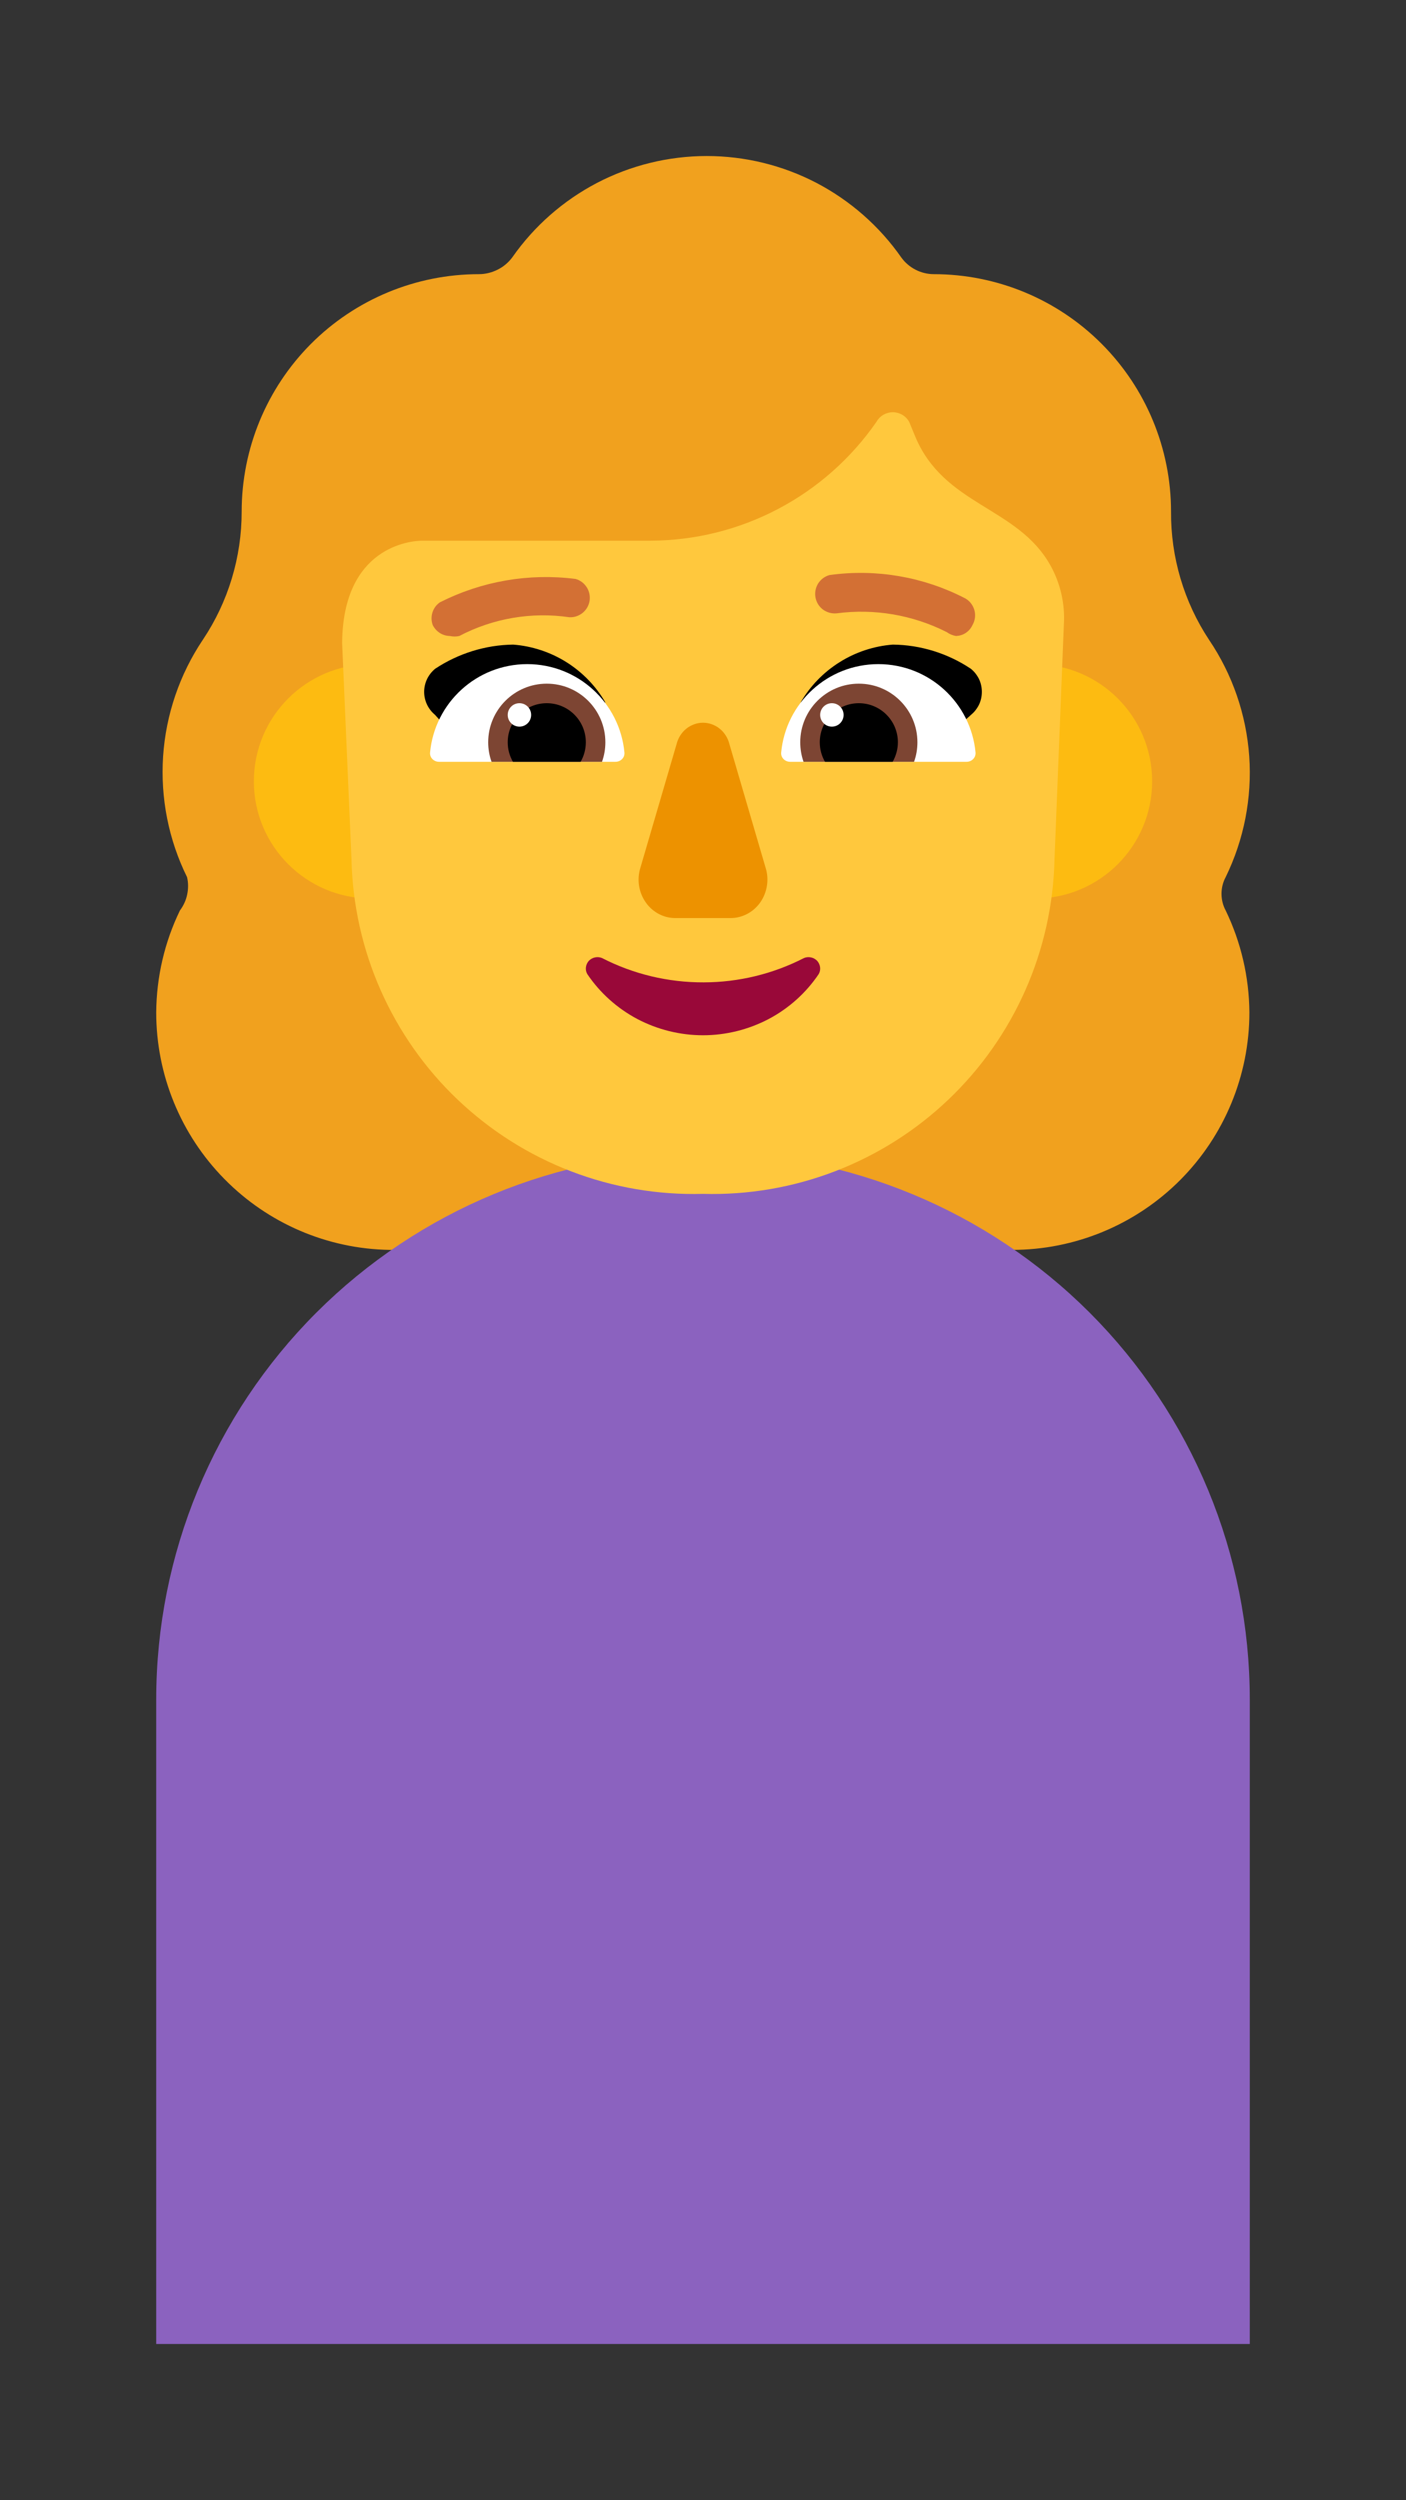 <svg width="18" height="32" viewBox="0 0 18 32" fill="none" xmlns="http://www.w3.org/2000/svg">
<rect x="0" y="0" width="18" height="32" fill="#333333" stroke="none"/>
<path d="M2.304 11.652C2.106 12.059 2.003 12.506 2 12.959C2 13.756 2.313 14.521 2.872 15.089C3.431 15.658 4.19 15.984 4.987 15.997H12.957C13.762 15.997 14.535 15.677 15.105 15.107C15.675 14.537 15.995 13.764 15.995 12.959C15.992 12.506 15.888 12.059 15.691 11.652C15.656 11.587 15.638 11.514 15.638 11.439C15.638 11.365 15.656 11.292 15.691 11.227C15.926 10.746 16.03 10.212 15.993 9.679C15.955 9.145 15.778 8.631 15.478 8.188C15.157 7.702 14.988 7.131 14.992 6.548C14.992 5.742 14.672 4.969 14.102 4.399C13.533 3.829 12.76 3.509 11.954 3.509C11.873 3.509 11.793 3.489 11.721 3.452C11.649 3.415 11.587 3.362 11.539 3.296C11.259 2.895 10.886 2.568 10.453 2.341C10.019 2.115 9.537 1.997 9.048 1.997C8.559 1.997 8.077 2.115 7.643 2.341C7.209 2.568 6.837 2.895 6.557 3.296C6.507 3.362 6.443 3.416 6.369 3.452C6.295 3.489 6.214 3.509 6.132 3.509C5.326 3.509 4.553 3.829 3.983 4.399C3.414 4.969 3.094 5.742 3.094 6.548C3.094 7.132 2.922 7.703 2.597 8.188C2.299 8.632 2.124 9.147 2.088 9.68C2.053 10.214 2.158 10.747 2.395 11.227C2.412 11.3 2.412 11.376 2.396 11.45C2.381 11.523 2.349 11.592 2.304 11.652Z" fill="#F1A11E"/>
<path d="M16 30H2C2 30 2 22.308 2 21.75C2 19.893 2.737 18.113 4.05 16.8C5.363 15.488 7.143 14.75 9 14.75C10.857 14.75 12.637 15.488 13.95 16.8C15.262 18.113 16 19.893 16 21.75V30Z" fill="#8B62BF"/>
<path d="M6.25 10C6.25 10.828 5.578 11.5 4.75 11.5C3.922 11.5 3.25 10.828 3.25 10C3.25 9.172 3.922 8.5 4.75 8.5C5.578 8.5 6.25 9.172 6.25 10ZM14.75 10C14.75 10.828 14.078 11.5 13.25 11.5C12.422 11.5 11.75 10.828 11.75 10C11.75 9.172 12.422 8.5 13.25 8.5C14.078 8.5 14.75 9.172 14.75 10Z" fill="#FDBB11"/>
<path d="M5.41 6.92H8.33C8.899 6.918 9.458 6.779 9.961 6.514C10.464 6.25 10.896 5.867 11.22 5.4C11.241 5.362 11.271 5.331 11.308 5.309C11.345 5.288 11.387 5.276 11.43 5.276C11.473 5.276 11.515 5.288 11.552 5.309C11.589 5.331 11.619 5.362 11.64 5.4L11.71 5.57C12.076 6.475 13.022 6.478 13.446 7.233C13.575 7.463 13.636 7.726 13.62 7.99L13.5 11C13.487 11.577 13.36 12.146 13.127 12.673C12.893 13.201 12.558 13.678 12.14 14.075C11.722 14.473 11.229 14.784 10.69 14.991C10.151 15.198 9.577 15.296 9 15.28C8.423 15.296 7.849 15.198 7.31 14.991C6.771 14.784 6.279 14.473 5.86 14.075C5.442 13.678 5.107 13.201 4.873 12.673C4.64 12.146 4.513 11.577 4.5 11L4.38 8.23C4.39 7 5.25 6.92 5.41 6.92Z" fill="#FFC83D"/>
<path d="M7.252 8.475C7.457 8.604 7.628 8.78 7.75 8.99C7.512 9.063 7.28 9.13 7.048 9.197C6.677 9.304 6.308 9.411 5.92 9.54L5.57 9.15C5.527 9.114 5.491 9.069 5.467 9.018C5.443 8.967 5.43 8.912 5.43 8.855C5.43 8.798 5.443 8.743 5.467 8.692C5.491 8.641 5.527 8.596 5.57 8.56C5.867 8.363 6.214 8.255 6.57 8.25C6.812 8.269 7.046 8.346 7.252 8.475ZM10.749 8.475C10.543 8.604 10.372 8.78 10.25 8.99C10.431 9.045 10.608 9.097 10.782 9.148C11.205 9.272 11.61 9.391 12 9.54L12.43 9.15C12.474 9.114 12.509 9.069 12.534 9.018C12.558 8.967 12.57 8.912 12.57 8.855C12.57 8.798 12.558 8.743 12.534 8.692C12.509 8.641 12.474 8.596 12.43 8.56C12.134 8.362 11.786 8.254 11.43 8.25C11.188 8.269 10.954 8.346 10.749 8.475Z" fill="black"/>
<path d="M9.01 12.573C8.556 12.575 8.108 12.468 7.706 12.261C7.677 12.25 7.646 12.247 7.616 12.254C7.586 12.26 7.559 12.276 7.538 12.298C7.518 12.32 7.505 12.349 7.501 12.379C7.497 12.409 7.503 12.439 7.518 12.466C7.68 12.707 7.901 12.905 8.159 13.042C8.418 13.178 8.707 13.25 9 13.25C9.293 13.25 9.582 13.178 9.841 13.042C10.1 12.905 10.32 12.707 10.482 12.466C10.497 12.439 10.503 12.409 10.499 12.379C10.495 12.349 10.482 12.32 10.462 12.298C10.441 12.276 10.414 12.26 10.384 12.254C10.354 12.247 10.322 12.25 10.294 12.261C9.898 12.465 9.457 12.572 9.01 12.573Z" fill="#990839"/>
<path d="M8.66 9.53L8.2 11.101C8.176 11.176 8.169 11.256 8.181 11.335C8.193 11.413 8.223 11.487 8.268 11.551C8.313 11.615 8.372 11.666 8.441 11.701C8.509 11.736 8.584 11.752 8.66 11.75H9.35C9.425 11.751 9.499 11.732 9.566 11.697C9.633 11.662 9.691 11.61 9.735 11.547C9.779 11.483 9.808 11.409 9.819 11.332C9.831 11.254 9.824 11.175 9.8 11.101L9.34 9.53C9.321 9.45 9.278 9.379 9.216 9.328C9.155 9.278 9.078 9.25 9 9.25C8.922 9.25 8.846 9.278 8.784 9.328C8.722 9.379 8.679 9.45 8.66 9.53Z" fill="#ED9200"/>
<path d="M7.994 9.63C8.001 9.696 7.946 9.75 7.88 9.75H5.62C5.554 9.75 5.499 9.696 5.506 9.63C5.566 8.996 6.1 8.5 6.75 8.5C7.4 8.5 7.934 8.996 7.994 9.63ZM10.001 9.63C9.994 9.696 10.049 9.75 10.115 9.75H12.375C12.441 9.75 12.495 9.696 12.489 9.63C12.429 8.996 11.895 8.5 11.245 8.5C10.595 8.5 10.061 8.996 10.001 9.63Z" fill="white"/>
<path d="M7.75 9.5C7.75 9.588 7.735 9.672 7.707 9.75H6.293C6.265 9.672 6.25 9.588 6.25 9.5C6.25 9.086 6.586 8.75 7 8.75C7.414 8.75 7.75 9.086 7.75 9.5ZM10.245 9.5C10.245 9.588 10.26 9.672 10.287 9.75H11.702C11.73 9.672 11.745 9.588 11.745 9.5C11.745 9.086 11.409 8.75 10.995 8.75C10.581 8.75 10.245 9.086 10.245 9.5Z" fill="#7D4533"/>
<path d="M7.5 9.5C7.5 9.591 7.476 9.676 7.433 9.75H6.567C6.524 9.676 6.5 9.591 6.5 9.5C6.5 9.224 6.724 9 7 9C7.276 9 7.5 9.224 7.5 9.5ZM10.495 9.5C10.495 9.591 10.519 9.676 10.562 9.75H11.428C11.47 9.676 11.495 9.591 11.495 9.5C11.495 9.224 11.271 9 10.995 9C10.719 9 10.495 9.224 10.495 9.5Z" fill="black"/>
<path d="M6.8 9.15C6.8 9.233 6.733 9.3 6.65 9.3C6.567 9.3 6.5 9.233 6.5 9.15C6.5 9.067 6.567 9 6.65 9C6.733 9 6.8 9.067 6.8 9.15ZM10.8 9.15C10.8 9.233 10.733 9.3 10.65 9.3C10.567 9.3 10.5 9.233 10.5 9.15C10.5 9.067 10.567 9 10.65 9C10.733 9 10.8 9.067 10.8 9.15Z" fill="white"/>
<path d="M12.365 8.1C12.328 8.125 12.284 8.138 12.24 8.14C12.197 8.133 12.155 8.116 12.12 8.09C11.685 7.87 11.193 7.786 10.71 7.85C10.648 7.856 10.585 7.838 10.535 7.801C10.485 7.763 10.451 7.708 10.44 7.646C10.429 7.585 10.441 7.521 10.474 7.468C10.508 7.415 10.56 7.376 10.62 7.36C11.217 7.277 11.825 7.382 12.36 7.66C12.417 7.693 12.458 7.748 12.475 7.811C12.492 7.875 12.483 7.943 12.45 8C12.431 8.041 12.402 8.075 12.365 8.1ZM5.88 8.14C5.841 8.149 5.8 8.149 5.76 8.14C5.714 8.139 5.669 8.126 5.63 8.101C5.592 8.076 5.56 8.041 5.54 8C5.521 7.948 5.52 7.892 5.536 7.84C5.552 7.787 5.585 7.742 5.63 7.71C6.167 7.438 6.773 7.333 7.37 7.41C7.429 7.427 7.479 7.465 7.512 7.517C7.545 7.568 7.557 7.63 7.548 7.691C7.538 7.751 7.506 7.806 7.459 7.844C7.411 7.883 7.351 7.903 7.29 7.9C6.806 7.829 6.313 7.913 5.88 8.14Z" fill="#D37034"/>
</svg>

